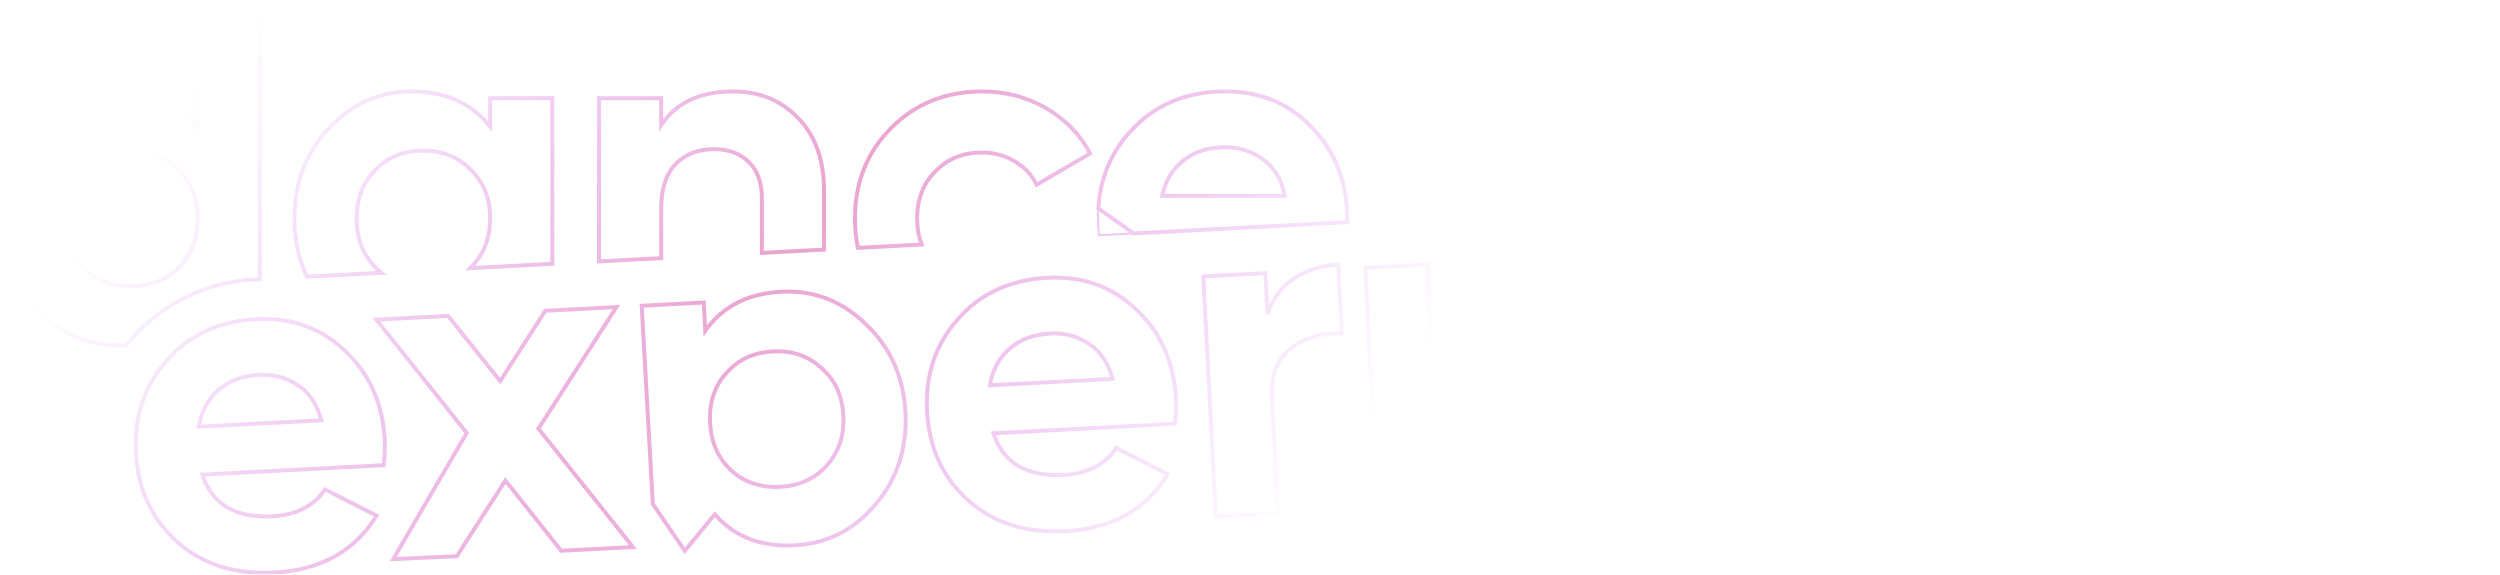 <svg width="1257" height="289" viewBox="0 0 1257 289" fill="none" xmlns="http://www.w3.org/2000/svg">
<g opacity="0.5">
<mask id="path-1-outside-1" maskUnits="userSpaceOnUse" x="0" y="0" width="1257" height="289" fill="black">
<rect fill="white" width="1257" height="289"/>
<path fill-rule="evenodd" clip-rule="evenodd" d="M99.368 1H130.622V140.352L127.958 140.491C101.67 141.866 78.665 154.557 63.431 173.586C62.343 173.638 61.239 173.663 60.117 173.663C43.804 173.663 29.832 167.537 18.202 155.285C6.734 142.871 1 127.716 1 109.821C1 91.926 6.734 76.853 18.202 64.6C29.832 52.186 43.804 45.98 60.117 45.98C77.077 45.98 90.161 51.864 99.368 63.633V1ZM41.704 134.488C48.165 140.775 56.241 143.919 65.932 143.919C75.624 143.919 83.619 140.775 89.918 134.488C96.218 128.039 99.368 119.817 99.368 109.821C99.368 99.826 96.218 91.684 89.918 85.397C83.619 78.948 75.624 75.724 65.932 75.724C56.241 75.724 48.165 78.948 41.704 85.397C35.404 91.684 32.255 99.826 32.255 109.821C32.255 119.817 35.404 128.039 41.704 134.488Z"/>
<path d="M414.326 125.512V96.037C414.326 80.399 409.965 68.147 401.242 59.28C392.682 50.413 381.779 45.98 368.534 45.98C352.059 45.98 340.025 51.622 332.434 62.907V49.365H301.179V131.43L332.434 129.795V104.985C332.434 94.99 334.857 87.493 339.702 82.495C344.548 77.497 351.009 74.999 359.085 74.999C366.353 74.999 372.168 77.175 376.529 81.528C380.891 85.719 383.071 91.846 383.071 99.907V127.146L414.326 125.512Z"/>
<path d="M277.683 132.659V49.365H246.428V63.633C237.06 51.864 223.896 45.98 206.936 45.98C190.784 45.98 176.893 52.186 165.263 64.6C153.795 76.853 148.061 91.926 148.061 109.821C148.061 120.576 150.132 130.34 154.273 139.114L191.775 137.153C190.732 136.338 189.729 135.45 188.765 134.488C182.465 128.039 179.316 119.817 179.316 109.821C179.316 99.826 182.465 91.684 188.765 85.397C195.064 78.948 203.059 75.724 212.751 75.724C222.442 75.724 230.438 78.948 236.737 85.397C243.198 91.684 246.428 99.826 246.428 109.821C246.428 119.817 243.198 128.039 236.737 134.488C236.626 134.599 236.513 134.709 236.401 134.819L277.683 132.659Z"/>
<path fill-rule="evenodd" clip-rule="evenodd" d="M677.341 109.821C677.341 110.46 677.33 111.105 677.31 111.755L570.009 117.368L552.237 104.783C553.252 88.792 559.175 75.317 570.009 64.358C581.961 52.106 597.306 45.98 616.043 45.98C633.81 45.98 648.428 52.106 659.896 64.358C671.526 76.611 677.341 91.765 677.341 109.821ZM584.303 98.456H646.086C644.309 90.234 640.594 84.107 634.941 80.077C629.449 76.046 623.15 74.031 616.043 74.031C607.644 74.031 600.698 76.208 595.206 80.561C589.714 84.752 586.08 90.717 584.303 98.456Z"/>
<path d="M101.678 238.673C106.666 253.587 118.435 260.559 136.985 259.588C148.921 258.964 157.743 254.467 163.45 246.096L189.374 259.27C178.342 277.121 161.212 286.654 137.985 287.869C117.983 288.915 101.617 283.717 88.885 272.275C76.154 260.833 69.306 245.935 68.342 227.582C67.387 209.389 72.561 193.944 83.863 181.245C95.157 168.384 110.159 161.465 128.87 160.486C146.613 159.558 161.532 164.912 173.627 176.549C185.883 188.177 192.485 203.007 193.432 221.039C193.643 225.064 193.464 229.351 192.894 233.901L101.678 238.673ZM99.926 214.548L161.624 211.321C159.418 203.203 155.387 197.279 149.53 193.55C143.835 189.812 137.438 188.128 130.341 188.5C121.953 188.938 115.131 191.475 109.875 196.108C104.611 200.581 101.294 206.728 99.926 214.548Z"/>
<path d="M318.239 275.049L282.188 276.935L254.13 241.595L229.685 279.682L197.723 281.114L234.678 217.67L189.229 160.719L225.28 158.833L251.505 191.606L274.155 156.277L309.964 154.404L270.716 215.543L318.239 275.049Z"/>
<path d="M392.87 146.677C409.162 145.825 423.359 151.297 435.463 163.095C447.719 174.723 454.316 189.473 455.254 207.343C456.193 225.214 451.18 240.651 440.218 253.655C429.408 266.49 415.857 273.333 399.565 274.186C382.629 275.072 369.255 269.879 359.444 258.607L344.301 276.935L328.232 253.378L322.64 153.741L353.852 152.108L354.6 166.356C363.177 154.123 375.934 147.563 392.87 146.677ZM367.751 236.62C374.372 242.57 382.521 245.292 392.199 244.786C401.877 244.279 409.697 240.722 415.658 234.114C421.772 227.337 424.567 218.958 424.042 208.976C423.518 198.994 419.865 191.032 413.084 185.091C406.455 178.98 398.301 176.178 388.623 176.684C378.945 177.191 371.13 180.828 365.177 187.597C359.216 194.205 356.498 202.5 357.022 212.482C357.546 222.463 361.122 230.51 367.751 236.62Z"/>
<path d="M499.472 217.865C504.461 232.779 516.23 239.751 534.779 238.78C546.716 238.156 555.537 233.659 561.244 225.288L587.168 238.462C576.136 256.313 559.006 265.846 535.779 267.061C515.778 268.107 499.411 262.909 486.679 251.467C473.948 240.025 467.1 225.127 466.136 206.774C465.181 188.581 470.355 173.136 481.657 160.437C492.951 147.576 507.953 140.657 526.664 139.678C544.407 138.75 559.326 144.104 571.421 155.741C583.678 167.369 590.279 182.199 591.226 200.231C591.437 204.256 591.258 208.543 590.688 213.093L499.472 217.865ZM497.72 193.74L559.418 190.513C557.213 182.395 553.181 176.471 547.324 172.742C541.629 169.004 535.232 167.32 528.135 167.692C519.748 168.13 512.926 170.667 507.67 175.3C502.405 179.773 499.089 185.92 497.72 193.74Z"/>
<path d="M637.308 158.106C639.806 150.227 644.26 144.182 650.67 139.972C657.242 135.754 664.641 133.43 672.867 132.999L674.693 167.774C665.117 167.145 656.67 169.524 649.351 174.912C642.193 180.291 638.918 188.776 639.527 200.368L642.558 258.085L611.346 259.718L605.006 138.971L636.218 137.338L637.308 158.106Z"/>
<path d="M692.749 255.459L686.409 134.712L717.621 133.08L723.961 253.827L692.749 255.459Z"/>
<path d="M771.564 203.632C776.553 218.546 788.322 225.518 806.872 224.548C818.808 223.923 827.629 219.426 833.336 211.055L859.26 224.229C848.228 242.08 831.099 251.613 807.871 252.828C787.87 253.874 771.503 248.676 758.772 237.234C746.04 225.792 739.193 210.895 738.229 192.541C737.274 174.349 742.447 158.903 753.749 146.204C765.043 133.344 780.046 126.424 798.757 125.446C816.5 124.517 831.419 129.872 843.514 141.508C855.77 153.137 862.371 167.966 863.318 185.998C863.53 190.023 863.35 194.31 862.78 198.86L771.564 203.632ZM769.813 179.508L831.51 176.28C829.305 168.162 825.274 162.239 819.417 158.509C813.721 154.771 807.325 153.088 800.228 153.459C791.84 153.898 785.018 156.434 779.762 161.068C774.498 165.54 771.181 171.687 769.813 179.508Z"/>
<path d="M944.183 117.839C957.41 117.147 968.53 121.005 977.544 129.412C986.72 137.811 991.717 149.819 992.537 165.436L996.43 239.574L965.218 241.207L961.528 170.932C961.105 162.882 958.607 156.879 954.032 152.92C949.448 148.801 943.527 146.932 936.269 147.311C928.204 147.733 921.883 150.566 917.306 155.81C912.729 161.054 910.702 168.667 911.226 178.649L914.65 243.852L883.438 245.485L877.098 124.738L908.31 123.105L909.02 136.629C916.009 124.963 927.731 118.699 944.183 117.839Z"/>
<path d="M1076 238.802C1057.78 239.756 1042.21 234.435 1029.31 222.841C1016.57 211.238 1009.73 196.421 1008.78 178.389C1007.83 160.357 1013.09 144.907 1024.54 132.039C1036.16 119.162 1051.08 112.247 1069.31 111.293C1081.08 110.677 1091.96 112.934 1101.93 118.062C1111.91 123.191 1119.64 130.374 1125.14 139.611L1099.11 156.713C1096.43 151.849 1092.51 148.098 1087.36 145.462C1082.37 142.817 1076.81 141.655 1070.68 141.976C1061.32 142.465 1053.74 146.01 1047.94 152.609C1042.14 159.047 1039.49 167.097 1039.99 176.756C1040.49 186.255 1043.97 193.984 1050.43 199.942C1056.88 205.739 1064.78 208.393 1074.14 207.904C1080.43 207.575 1085.92 205.915 1090.62 202.925C1095.47 199.765 1098.97 195.627 1101.13 190.51L1129.04 204.548C1124.21 214.325 1117.11 222.365 1107.74 228.667C1098.36 234.808 1087.78 238.186 1076 238.802Z"/>
<path d="M1164.16 183.096C1169.15 198.01 1180.92 204.982 1199.47 204.012C1211.4 203.387 1220.23 198.89 1225.93 190.519L1251.86 203.693C1240.82 221.544 1223.69 231.077 1200.47 232.292C1180.47 233.338 1164.1 228.14 1151.37 216.698C1138.64 205.256 1131.79 190.359 1130.82 172.005C1129.87 153.813 1135.04 138.367 1146.35 125.668C1157.64 112.808 1172.64 105.888 1191.35 104.909C1209.1 103.981 1224.01 109.336 1236.11 120.972C1248.37 132.6 1254.97 147.43 1255.91 165.462C1256.13 169.487 1255.95 173.774 1255.38 178.324L1164.16 183.096ZM1162.41 158.972L1224.11 155.744C1221.9 147.626 1217.87 141.702 1212.01 137.973C1206.32 134.235 1199.92 132.551 1192.82 132.923C1184.44 133.361 1177.61 135.898 1172.36 140.532C1167.09 145.004 1163.78 151.151 1162.41 158.972Z"/>
<path d="M463.449 122.942C461.898 118.976 461.123 114.602 461.123 109.821C461.123 100.148 464.192 92.249 470.329 86.123C476.467 79.835 484.22 76.691 493.589 76.691C499.727 76.691 505.218 78.142 510.064 81.044C515.071 83.946 518.786 87.896 521.209 92.894L548.103 77.175C543.096 67.663 535.746 60.086 526.055 54.443C516.364 48.801 505.622 45.98 493.831 45.98C475.579 45.98 460.315 52.106 448.039 64.358C435.925 76.611 429.868 91.765 429.868 109.821C429.868 114.992 430.365 119.926 431.358 124.621L447.403 123.781L463.449 122.942Z"/>
</mask>
<path d="M552.532 118.282L552.035 118.337L552.086 118.806L552.558 118.782L552.532 118.282ZM553.029 118.228C552.729 115.505 552.58 112.703 552.58 109.821H551.58C551.58 112.737 551.731 115.576 552.035 118.337L553.029 118.228ZM552.58 109.821C552.58 108.125 552.632 106.457 552.736 104.815L551.738 104.752C551.632 106.415 551.58 108.105 551.58 109.821H552.58ZM552.558 118.782L570.035 117.867L569.983 116.869L552.505 117.783L552.558 118.782ZM130.622 1H131.622V0H130.622V1ZM99.368 1V0H98.368V1H99.368ZM130.622 140.352L130.674 141.35L131.622 141.301V140.352H130.622ZM127.958 140.491L127.906 139.492L127.906 139.492L127.958 140.491ZM63.431 173.586L63.478 174.585L63.929 174.564L64.211 174.211L63.431 173.586ZM18.202 155.285L17.468 155.963L17.477 155.973L18.202 155.285ZM18.202 64.6L17.472 63.916L17.472 63.917L18.202 64.6ZM99.368 63.633L98.58 64.249L100.367 66.534V63.633H99.368ZM677.31 111.755L677.362 112.754L678.281 112.706L678.31 111.786L677.31 111.755ZM659.896 64.358L659.166 65.042L659.171 65.047L659.896 64.358ZM570.009 64.358L570.72 65.061L570.724 65.056L570.009 64.358ZM463.449 122.942L463.501 123.941L464.884 123.868L464.38 122.578L463.449 122.942ZM470.329 86.123L471.036 86.83L471.045 86.821L470.329 86.123ZM510.064 81.044L509.55 81.902L509.556 81.906L509.563 81.909L510.064 81.044ZM521.209 92.894L520.309 93.33L520.781 94.302L521.714 93.757L521.209 92.894ZM548.103 77.175L548.607 78.038L549.433 77.556L548.988 76.709L548.103 77.175ZM526.055 54.443L526.558 53.579L526.558 53.579L526.055 54.443ZM448.039 64.358L447.333 63.651L447.328 63.655L448.039 64.358ZM431.358 124.621L430.38 124.828L430.557 125.664L431.411 125.619L431.358 124.621ZM414.326 125.512L414.378 126.51L415.326 126.461V125.512H414.326ZM401.242 59.28L400.523 59.974L400.53 59.981L401.242 59.28ZM332.434 62.907H331.434V66.185L333.263 63.465L332.434 62.907ZM332.434 49.365H333.434V48.365H332.434V49.365ZM301.179 49.365V48.365H300.179V49.365H301.179ZM301.179 131.43H300.179V132.484L301.231 132.429L301.179 131.43ZM332.434 129.795L332.486 130.794L333.434 130.744V129.795H332.434ZM376.529 81.528L375.823 82.236L375.83 82.242L375.836 82.249L376.529 81.528ZM383.071 127.146H382.071V128.2L383.123 128.145L383.071 127.146ZM277.683 132.659L277.735 133.658L278.683 133.608V132.659H277.683ZM277.683 49.365H278.683V48.365H277.683V49.365ZM246.428 49.365V48.365H245.428V49.365H246.428ZM246.428 63.633L245.646 64.256L247.428 66.495V63.633H246.428ZM165.263 64.6L164.533 63.916L164.533 63.917L165.263 64.6ZM154.273 139.114L153.369 139.541L153.656 140.148L154.326 140.113L154.273 139.114ZM191.775 137.153L191.828 138.151L194.5 138.012L192.391 136.365L191.775 137.153ZM188.765 134.488L188.049 135.186L188.058 135.195L188.765 134.488ZM188.765 85.397L189.471 86.105L189.48 86.096L188.765 85.397ZM236.737 85.397L236.022 86.096L236.031 86.105L236.04 86.114L236.737 85.397ZM236.737 134.488L237.443 135.195L237.443 135.195L236.737 134.488ZM236.401 134.819L235.704 134.101L233.794 135.956L236.453 135.817L236.401 134.819ZM41.704 134.488L40.988 135.186L40.997 135.195L41.006 135.204L41.704 134.488ZM89.918 134.488L90.625 135.195L90.634 135.186L89.918 134.488ZM89.918 85.397L89.203 86.096L89.212 86.105L89.918 85.397ZM41.704 85.397L40.997 84.689L40.997 84.689L41.704 85.397ZM584.303 98.456L583.329 98.232L583.048 99.456H584.303V98.456ZM646.086 98.456V99.456H647.325L647.063 98.244L646.086 98.456ZM595.206 80.561L595.813 81.356L595.82 81.35L595.827 81.344L595.206 80.561ZM634.941 80.077L634.349 80.883L634.36 80.891L634.941 80.077ZM552.237 104.783L551.239 104.72L551.204 105.277L551.659 105.599L552.237 104.783ZM570.009 117.368L569.431 118.184L569.714 118.385L570.061 118.367L570.009 117.368ZM101.678 238.673L101.626 237.674L100.312 237.743L100.729 238.99L101.678 238.673ZM136.985 259.588L136.933 258.59L136.985 259.588ZM163.45 246.096L163.903 245.205L163.119 244.806L162.623 245.533L163.45 246.096ZM189.374 259.27L190.224 259.795L190.796 258.871L189.827 258.378L189.374 259.27ZM137.985 287.869L138.037 288.867L137.985 287.869ZM88.885 272.275L88.217 273.019L88.217 273.019L88.885 272.275ZM68.342 227.582L69.341 227.529L68.342 227.582ZM83.863 181.245L84.61 181.909L84.614 181.904L83.863 181.245ZM128.87 160.486L128.818 159.488L128.87 160.486ZM173.627 176.549L172.934 177.27L172.939 177.275L173.627 176.549ZM193.432 221.039L194.43 220.986L193.432 221.039ZM192.894 233.901L192.946 234.9L193.782 234.856L193.886 234.025L192.894 233.901ZM99.926 214.548L98.941 214.376L98.725 215.613L99.978 215.547L99.926 214.548ZM161.624 211.321L161.676 212.32L162.914 212.255L162.589 211.059L161.624 211.321ZM149.53 193.55L148.982 194.386L148.993 194.393L149.53 193.55ZM130.341 188.5L130.289 187.501L130.341 188.5ZM109.875 196.108L110.523 196.87L110.53 196.865L110.537 196.858L109.875 196.108ZM318.239 275.049L318.292 276.048L320.235 275.946L319.021 274.425L318.239 275.049ZM282.188 276.935L281.405 277.557L281.726 277.961L282.241 277.934L282.188 276.935ZM254.13 241.595L254.913 240.973L254.044 239.878L253.289 241.055L254.13 241.595ZM229.685 279.682L229.73 280.681L230.247 280.657L230.526 280.222L229.685 279.682ZM197.723 281.114L196.859 280.611L195.936 282.195L197.768 282.113L197.723 281.114ZM234.678 217.67L235.542 218.174L235.887 217.582L235.459 217.047L234.678 217.67ZM189.229 160.719L189.177 159.721L187.234 159.822L188.448 161.343L189.229 160.719ZM225.28 158.833L226.061 158.209L225.741 157.808L225.228 157.835L225.28 158.833ZM251.505 191.606L250.725 192.231L251.595 193.319L252.347 192.146L251.505 191.606ZM274.155 156.277L274.103 155.278L273.59 155.305L273.313 155.737L274.155 156.277ZM309.964 154.404L310.805 154.944L311.858 153.303L309.911 153.405L309.964 154.404ZM270.716 215.543L269.874 215.003L269.487 215.607L269.935 216.167L270.716 215.543ZM392.87 146.677L392.923 147.675L392.87 146.677ZM435.463 163.095L434.764 163.811L434.774 163.82L435.463 163.095ZM455.254 207.343L454.256 207.396L455.254 207.343ZM440.218 253.655L439.453 253.011L439.453 253.011L440.218 253.655ZM399.565 274.186L399.618 275.184L399.565 274.186ZM359.444 258.607L360.198 257.95L359.424 257.061L358.673 257.97L359.444 258.607ZM344.301 276.935L343.475 277.499L344.224 278.598L345.072 277.572L344.301 276.935ZM328.232 253.378L327.233 253.434L327.249 253.711L327.406 253.941L328.232 253.378ZM322.64 153.741L322.587 152.742L321.585 152.795L321.641 153.797L322.64 153.741ZM353.852 152.108L354.85 152.056L354.798 151.057L353.799 151.109L353.852 152.108ZM354.6 166.356L353.601 166.409L353.753 169.306L355.419 166.93L354.6 166.356ZM367.751 236.62L367.073 237.356L367.083 237.364L367.751 236.62ZM415.658 234.114L414.915 233.445L414.915 233.445L415.658 234.114ZM424.042 208.976L425.041 208.923L424.042 208.976ZM413.084 185.091L412.406 185.826L412.415 185.835L412.425 185.843L413.084 185.091ZM365.177 187.597L365.92 188.267L365.928 188.257L365.177 187.597ZM357.022 212.482L358.02 212.429L357.022 212.482ZM499.472 217.865L499.42 216.866L498.107 216.935L498.524 218.182L499.472 217.865ZM534.779 238.78L534.727 237.782L534.779 238.78ZM561.244 225.288L561.697 224.397L560.913 223.998L560.418 224.725L561.244 225.288ZM587.168 238.462L588.018 238.987L588.59 238.063L587.621 237.57L587.168 238.462ZM535.779 267.061L535.831 268.059L535.779 267.061ZM486.679 251.467L486.011 252.211L486.011 252.211L486.679 251.467ZM466.136 206.774L467.135 206.721L466.136 206.774ZM481.657 160.437L482.404 161.101L482.408 161.096L481.657 160.437ZM526.664 139.678L526.612 138.68L526.664 139.678ZM571.421 155.741L570.728 156.462L570.733 156.467L571.421 155.741ZM591.226 200.231L592.224 200.178L591.226 200.231ZM590.688 213.093L590.74 214.092L591.576 214.048L591.68 213.217L590.688 213.093ZM497.72 193.74L496.735 193.568L496.519 194.805L497.772 194.739L497.72 193.74ZM559.418 190.513L559.47 191.512L560.708 191.447L560.383 190.251L559.418 190.513ZM547.324 172.742L546.776 173.578L546.787 173.585L547.324 172.742ZM528.135 167.692L528.083 166.693L528.135 167.692ZM507.67 175.3L508.317 176.062L508.324 176.057L508.331 176.05L507.67 175.3ZM637.308 158.106L636.309 158.159L638.261 158.409L637.308 158.106ZM650.67 139.972L650.13 139.131L650.121 139.136L650.67 139.972ZM672.867 132.999L673.866 132.947L673.814 131.948L672.815 132.001L672.867 132.999ZM674.693 167.774L674.628 168.772L675.751 168.846L675.692 167.722L674.693 167.774ZM649.351 174.912L648.758 174.106L648.75 174.112L649.351 174.912ZM639.527 200.368L638.528 200.42L638.528 200.42L639.527 200.368ZM642.558 258.085L642.61 259.084L643.609 259.031L643.556 258.032L642.558 258.085ZM611.346 259.718L610.347 259.77L610.4 260.768L611.398 260.716L611.346 259.718ZM605.006 138.971L604.953 137.972L603.955 138.024L604.007 139.023L605.006 138.971ZM636.218 137.338L637.216 137.286L637.164 136.287L636.165 136.339L636.218 137.338ZM692.749 255.459L691.751 255.512L691.803 256.51L692.802 256.458L692.749 255.459ZM686.409 134.712L686.357 133.714L685.358 133.766L685.411 134.765L686.409 134.712ZM717.621 133.08L718.62 133.027L718.567 132.029L717.569 132.081L717.621 133.08ZM723.961 253.827L724.014 254.825L725.012 254.773L724.96 253.774L723.961 253.827ZM771.564 203.632L771.512 202.633L770.199 202.702L770.616 203.949L771.564 203.632ZM806.872 224.548L806.819 223.549L806.872 224.548ZM833.336 211.055L833.789 210.164L833.005 209.766L832.51 210.492L833.336 211.055ZM859.26 224.229L860.111 224.755L860.682 223.83L859.713 223.337L859.26 224.229ZM807.871 252.828L807.924 253.826L807.871 252.828ZM758.772 237.234L758.103 237.978L758.103 237.978L758.772 237.234ZM738.229 192.541L739.227 192.489L738.229 192.541ZM753.749 146.204L754.496 146.869L754.501 146.864L753.749 146.204ZM798.757 125.446L798.704 124.447L798.757 125.446ZM843.514 141.508L842.82 142.229L842.825 142.234L843.514 141.508ZM863.318 185.998L864.317 185.946L863.318 185.998ZM862.78 198.86L862.833 199.859L863.669 199.815L863.773 198.985L862.78 198.86ZM769.813 179.508L768.828 179.335L768.611 180.572L769.865 180.506L769.813 179.508ZM831.51 176.28L831.563 177.279L832.8 177.214L832.475 176.018L831.51 176.28ZM819.417 158.509L818.868 159.345L818.88 159.353L819.417 158.509ZM800.228 153.459L800.175 152.46L800.228 153.459ZM779.762 161.068L780.409 161.83L780.416 161.824L780.423 161.818L779.762 161.068ZM944.183 117.839L944.131 116.84L944.183 117.839ZM977.544 129.412L976.862 130.143L976.869 130.15L977.544 129.412ZM992.537 165.436L993.536 165.383L993.536 165.383L992.537 165.436ZM996.43 239.574L996.482 240.573L997.481 240.521L997.428 239.522L996.43 239.574ZM965.218 241.207L964.219 241.259L964.272 242.258L965.27 242.206L965.218 241.207ZM961.528 170.932L960.53 170.985L960.53 170.985L961.528 170.932ZM954.032 152.92L953.363 153.664L953.37 153.671L953.377 153.677L954.032 152.92ZM936.269 147.311L936.217 146.313L936.269 147.311ZM917.306 155.81L918.059 156.468L918.059 156.468L917.306 155.81ZM911.226 178.649L910.228 178.701L910.228 178.701L911.226 178.649ZM914.65 243.852L914.702 244.851L915.701 244.799L915.649 243.8L914.65 243.852ZM883.438 245.485L882.44 245.537L882.492 246.536L883.49 246.483L883.438 245.485ZM877.098 124.738L877.046 123.739L876.047 123.791L876.099 124.79L877.098 124.738ZM908.31 123.105L909.309 123.053L909.256 122.054L908.258 122.107L908.31 123.105ZM909.02 136.629L908.021 136.681L908.193 139.955L909.878 137.143L909.02 136.629ZM1076 238.802L1076.06 239.801L1076 238.802ZM1029.31 222.841L1028.64 223.58L1028.64 223.584L1029.31 222.841ZM1008.78 178.389L1007.78 178.441L1008.78 178.389ZM1024.54 132.039L1023.8 131.369L1023.8 131.374L1024.54 132.039ZM1069.31 111.293L1069.36 112.292L1069.31 111.293ZM1101.93 118.062L1102.39 117.173L1102.39 117.173L1101.93 118.062ZM1125.14 139.611L1125.69 140.447L1126.49 139.922L1126 139.1L1125.14 139.611ZM1099.11 156.713L1098.23 157.196L1098.76 158.142L1099.66 157.549L1099.11 156.713ZM1087.36 145.462L1086.89 146.346L1086.9 146.349L1086.9 146.352L1087.36 145.462ZM1070.68 141.976L1070.62 140.977L1070.68 141.976ZM1047.94 152.609L1048.69 153.279L1048.7 153.269L1047.94 152.609ZM1039.99 176.756L1040.99 176.704L1039.99 176.756ZM1050.43 199.942L1049.75 200.677L1049.76 200.686L1050.43 199.942ZM1074.14 207.904L1074.09 206.905L1074.14 207.904ZM1090.62 202.925L1091.16 203.768L1091.16 203.763L1090.62 202.925ZM1101.13 190.51L1101.58 189.616L1100.62 189.136L1100.2 190.121L1101.13 190.51ZM1129.04 204.548L1129.93 204.99L1130.37 204.1L1129.49 203.654L1129.04 204.548ZM1107.74 228.667L1108.29 229.503L1108.3 229.497L1107.74 228.667ZM1164.16 183.096L1164.11 182.097L1162.79 182.166L1163.21 183.413L1164.16 183.096ZM1199.47 204.012L1199.42 203.013L1199.47 204.012ZM1225.93 190.519L1226.39 189.628L1225.6 189.23L1225.11 189.956L1225.93 190.519ZM1251.86 203.693L1252.71 204.218L1253.28 203.294L1252.31 202.801L1251.86 203.693ZM1200.47 232.292L1200.52 233.29L1200.47 232.292ZM1151.37 216.698L1150.7 217.442L1150.7 217.442L1151.37 216.698ZM1130.82 172.005L1131.82 171.953L1130.82 172.005ZM1146.35 125.668L1147.09 126.333L1147.1 126.328L1146.35 125.668ZM1191.35 104.909L1191.3 103.911L1191.35 104.909ZM1236.11 120.972L1235.42 121.693L1235.42 121.698L1236.11 120.972ZM1255.91 165.462L1256.91 165.409L1255.91 165.462ZM1255.38 178.324L1255.43 179.323L1256.26 179.279L1256.37 178.449L1255.38 178.324ZM1162.41 158.972L1161.42 158.799L1161.21 160.036L1162.46 159.97L1162.41 158.972ZM1224.11 155.744L1224.16 156.743L1225.4 156.678L1225.07 155.482L1224.11 155.744ZM1212.01 137.973L1211.46 138.809L1211.48 138.816L1212.01 137.973ZM1192.82 132.923L1192.77 131.924L1192.82 132.923ZM1172.36 140.532L1173.01 141.294L1173.01 141.288L1173.02 141.282L1172.36 140.532ZM130.622 0H99.368V2H130.622V0ZM131.622 140.352V1H129.622V140.352H131.622ZM128.011 141.49L130.674 141.35L130.57 139.353L127.906 139.492L128.011 141.49ZM64.211 174.211C79.274 155.395 102.019 142.849 128.011 141.49L127.906 139.492C101.322 140.883 78.055 153.718 62.65 172.961L64.211 174.211ZM60.117 174.663C61.254 174.663 62.374 174.637 63.478 174.585L63.383 172.587C62.312 172.638 61.223 172.663 60.117 172.663V174.663ZM17.477 155.973C29.288 168.416 43.519 174.663 60.117 174.663V172.663C44.089 172.663 30.376 166.658 18.927 154.596L17.477 155.973ZM0 109.821C0 127.952 5.818 143.353 17.468 155.963L18.937 154.606C7.65 142.389 2 127.481 2 109.821H0ZM17.472 63.917C5.818 76.368 0 91.691 0 109.821H2C2 92.162 7.65 77.338 18.932 65.283L17.472 63.917ZM60.117 44.98C43.514 44.98 29.282 51.311 17.472 63.916L18.932 65.284C30.382 53.062 44.093 46.98 60.117 46.98V44.98ZM100.155 63.017C90.731 50.971 77.338 44.98 60.117 44.98V46.98C76.817 46.98 89.59 52.757 98.58 64.249L100.155 63.017ZM98.368 1V63.633H100.367V1H98.368ZM676.341 109.821C676.341 110.449 676.331 111.084 676.311 111.724L678.31 111.786C678.33 111.126 678.341 110.471 678.341 109.821H676.341ZM659.171 65.047C670.611 77.1 676.341 92.002 676.341 109.821H678.341C678.341 91.528 672.44 76.122 660.621 63.67L659.171 65.047ZM616.043 46.98C633.552 46.98 647.899 53.004 659.166 65.042L660.626 63.675C648.957 51.208 634.069 44.98 616.043 44.98V46.98ZM570.724 65.056C582.47 53.016 597.547 46.98 616.043 46.98V44.98C597.065 44.98 581.453 51.195 569.293 63.66L570.724 65.056ZM464.38 122.578C462.88 118.741 462.123 114.493 462.123 109.821H460.123C460.123 114.712 460.916 119.21 462.517 123.306L464.38 122.578ZM462.123 109.821C462.123 100.38 465.108 92.746 471.036 86.83L469.623 85.415C463.275 91.751 460.123 99.916 460.123 109.821H462.123ZM471.045 86.821C476.981 80.74 484.47 77.691 493.589 77.691V75.691C483.971 75.691 475.953 78.93 469.614 85.424L471.045 86.821ZM493.589 77.691C499.562 77.691 504.873 79.101 509.55 81.902L510.578 80.186C505.564 77.183 499.891 75.691 493.589 75.691V77.691ZM509.563 81.909C514.405 84.716 517.977 88.519 520.309 93.33L522.109 92.457C519.595 87.272 515.738 83.177 510.566 80.179L509.563 81.909ZM521.714 93.757L548.607 78.038L547.598 76.312L520.705 92.03L521.714 93.757ZM548.988 76.709C543.889 67.024 536.404 59.312 526.558 53.579L525.552 55.308C535.088 60.86 542.302 68.302 547.218 77.641L548.988 76.709ZM526.558 53.579C516.706 47.843 505.79 44.98 493.831 44.98V46.98C505.455 46.98 516.021 49.759 525.552 55.308L526.558 53.579ZM493.831 44.98C475.33 44.98 459.807 51.2 447.333 63.651L448.746 65.066C460.823 53.011 475.828 46.98 493.831 46.98V44.98ZM447.328 63.655C435.019 76.105 428.868 91.516 428.868 109.821H430.868C430.868 92.014 436.831 77.117 448.75 65.061L447.328 63.655ZM428.868 109.821C428.868 115.057 429.371 120.059 430.38 124.828L432.337 124.414C431.359 119.792 430.868 114.928 430.868 109.821H428.868ZM413.326 96.037V125.512H415.326V96.037H413.326ZM400.53 59.981C409.023 68.616 413.326 80.591 413.326 96.037H415.326C415.326 80.208 410.906 67.678 401.955 58.579L400.53 59.981ZM368.534 46.98C381.53 46.98 392.166 51.318 400.523 59.974L401.962 58.585C393.198 49.508 382.028 44.98 368.534 44.98V46.98ZM333.263 63.465C340.628 52.517 352.311 46.98 368.534 46.98V44.98C351.806 44.98 339.422 50.727 331.604 62.349L333.263 63.465ZM331.434 49.365V62.907H333.434V49.365H331.434ZM301.179 50.365H332.434V48.365H301.179V50.365ZM302.179 131.43V49.365H300.179V131.43H302.179ZM301.231 132.429L332.486 130.794L332.381 128.797L301.127 130.431L301.231 132.429ZM331.434 104.985V129.795H333.434V104.985H331.434ZM338.984 81.799C333.892 87.051 331.434 94.843 331.434 104.985H333.434C333.434 95.136 335.821 87.934 340.42 83.191L338.984 81.799ZM359.085 73.999C350.785 73.999 344.049 76.576 338.984 81.799L340.42 83.191C345.047 78.419 351.232 75.999 359.085 75.999V73.999ZM377.236 80.82C372.654 76.247 366.567 73.999 359.085 73.999V75.999C366.14 75.999 371.683 78.103 375.823 82.236L377.236 80.82ZM384.071 99.907C384.071 91.668 381.838 85.244 377.222 80.807L375.836 82.249C379.943 86.195 382.071 92.024 382.071 99.907H384.071ZM384.071 127.146V99.907H382.071V127.146H384.071ZM383.123 128.145L414.378 126.51L414.274 124.513L383.019 126.148L383.123 128.145ZM278.683 132.659V49.365H276.683V132.659H278.683ZM277.683 48.365H246.428V50.365H277.683V48.365ZM245.428 49.365V63.633H247.428V49.365H245.428ZM247.211 63.01C237.627 50.97 224.157 44.98 206.936 44.98V46.98C223.635 46.98 236.493 52.758 245.646 64.256L247.211 63.01ZM206.936 44.98C190.491 44.98 176.341 51.313 164.533 63.916L165.993 65.284C177.445 53.06 191.076 46.98 206.936 46.98V44.98ZM164.533 63.917C152.879 76.368 147.061 91.691 147.061 109.821H149.061C149.061 92.162 154.711 77.338 165.993 65.283L164.533 63.917ZM147.061 109.821C147.061 120.707 149.158 130.619 153.369 139.541L155.178 138.688C151.106 130.06 149.061 120.444 149.061 109.821H147.061ZM154.326 140.113L191.828 138.151L191.723 136.154L154.221 138.116L154.326 140.113ZM192.391 136.365C191.38 135.576 190.407 134.714 189.471 133.78L188.058 135.195C189.05 136.185 190.084 137.1 191.16 137.941L192.391 136.365ZM189.48 133.789C183.384 127.548 180.316 119.587 180.316 109.821H178.316C178.316 120.047 181.547 128.53 188.049 135.186L189.48 133.789ZM180.316 109.821C180.316 100.056 183.384 92.181 189.471 86.105L188.058 84.689C181.547 91.188 178.316 99.596 178.316 109.821H180.316ZM189.48 86.096C195.576 79.855 203.306 76.724 212.751 76.724V74.724C202.813 74.724 194.552 78.041 188.049 84.698L189.48 86.096ZM212.751 76.724C222.195 76.724 229.926 79.855 236.022 86.096L237.452 84.698C230.95 78.041 222.689 74.724 212.751 74.724V76.724ZM236.04 86.114C242.285 92.192 245.428 100.064 245.428 109.821H247.428C247.428 99.588 244.111 91.177 237.434 84.68L236.04 86.114ZM245.428 109.821C245.428 119.579 242.285 127.537 236.031 133.78L237.443 135.195C244.111 128.54 247.428 120.055 247.428 109.821H245.428ZM236.031 133.78C235.922 133.888 235.814 133.995 235.704 134.101L237.098 135.536C237.213 135.423 237.329 135.31 237.443 135.195L236.031 133.78ZM236.453 135.817L277.735 133.658L277.631 131.66L236.349 133.82L236.453 135.817ZM65.932 142.919C56.48 142.919 48.661 139.862 42.401 133.771L41.006 135.204C47.669 141.688 56.002 144.919 65.932 144.919V142.919ZM89.212 133.78C83.118 139.863 75.385 142.919 65.932 142.919V144.919C75.862 144.919 84.12 141.688 90.625 135.195L89.212 133.78ZM98.368 109.821C98.368 119.587 95.299 127.548 89.203 133.789L90.634 135.186C97.136 128.53 100.367 120.047 100.367 109.821H98.368ZM89.212 86.105C95.299 92.181 98.368 100.056 98.368 109.821H100.367C100.367 99.596 97.136 91.188 90.625 84.689L89.212 86.105ZM65.932 76.724C75.377 76.724 83.107 79.855 89.203 86.096L90.634 84.698C84.131 78.041 75.87 74.724 65.932 74.724V76.724ZM42.41 86.105C48.671 79.856 56.488 76.724 65.932 76.724V74.724C55.994 74.724 47.658 78.041 40.997 84.689L42.41 86.105ZM33.255 109.821C33.255 100.056 36.323 92.181 42.41 86.105L40.997 84.689C34.486 91.188 31.255 99.596 31.255 109.821H33.255ZM42.419 133.789C36.323 127.548 33.255 119.587 33.255 109.821H31.255C31.255 120.047 34.486 128.53 40.988 135.186L42.419 133.789ZM584.303 99.456H646.086V97.456H584.303V99.456ZM594.6 79.766C588.895 84.12 585.15 90.302 583.329 98.232L585.278 98.679C587.011 91.133 590.534 85.385 595.813 81.356L594.6 79.766ZM616.043 73.031C607.464 73.031 600.287 75.258 594.585 79.777L595.827 81.344C601.109 77.158 607.823 75.031 616.043 75.031V73.031ZM635.533 79.271C629.861 75.109 623.353 73.031 616.043 73.031V75.031C622.947 75.031 629.037 76.984 634.349 80.883L635.533 79.271ZM647.063 98.244C645.246 89.833 641.419 83.467 635.521 79.263L634.36 80.891C639.77 84.748 643.373 90.634 645.109 98.667L647.063 98.244ZM431.411 125.619L447.456 124.78L447.351 122.783L431.306 123.622L431.411 125.619ZM447.456 124.78L463.501 123.941L463.396 121.943L447.351 122.783L447.456 124.78ZM553.235 104.847C554.235 89.086 560.064 75.841 570.72 65.061L569.297 63.655C558.287 74.793 552.268 88.498 551.239 104.72L553.235 104.847ZM570.061 118.367L677.362 112.754L677.258 110.757L569.956 116.369L570.061 118.367ZM551.659 105.599L569.431 118.184L570.587 116.552L552.815 103.967L551.659 105.599ZM100.729 238.99C103.288 246.639 107.614 252.321 113.736 255.948C119.841 259.564 127.634 261.079 137.037 260.587L136.933 258.59C127.786 259.068 120.42 257.582 114.756 254.227C109.109 250.881 105.056 245.621 102.626 238.355L100.729 238.99ZM137.037 260.587C149.222 259.95 158.36 255.336 164.276 246.66L162.623 245.533C157.125 253.597 148.621 257.978 136.933 258.59L137.037 260.587ZM162.997 246.988L188.921 260.161L189.827 258.378L163.903 245.205L162.997 246.988ZM188.523 258.744C177.684 276.282 160.874 285.67 137.933 286.87L138.037 288.867C161.551 287.637 178.999 277.959 190.224 259.795L188.523 258.744ZM137.933 286.87C118.147 287.905 102.055 282.766 89.554 271.531L88.217 273.019C101.179 284.668 117.82 289.925 138.037 288.867L137.933 286.87ZM89.554 271.531C77.035 260.281 70.292 245.64 69.341 227.529L67.344 227.634C68.32 246.231 75.272 261.386 88.217 273.019L89.554 271.531ZM69.341 227.529C68.398 209.579 73.496 194.397 84.61 181.909L83.116 180.58C71.625 193.49 66.376 209.2 67.344 227.634L69.341 227.529ZM84.614 181.904C95.712 169.267 110.452 162.451 128.922 161.485L128.818 159.488C109.866 160.479 94.601 167.502 83.111 180.585L84.614 181.904ZM128.922 161.485C146.407 160.57 161.051 165.837 172.934 177.27L174.32 175.828C162.013 163.988 146.819 158.546 128.818 159.488L128.922 161.485ZM172.939 177.275C184.996 188.714 191.499 203.296 192.433 221.091L194.43 220.986C193.471 202.718 186.771 187.641 174.315 175.824L172.939 177.275ZM192.433 221.091C192.641 225.05 192.465 229.278 191.902 233.777L193.886 234.025C194.462 229.425 194.645 225.078 194.43 220.986L192.433 221.091ZM192.842 232.903L101.626 237.674L101.73 239.671L192.946 234.9L192.842 232.903ZM99.978 215.547L161.676 212.32L161.572 210.322L99.874 213.55L99.978 215.547ZM162.589 211.059C160.333 202.754 156.177 196.597 150.067 192.706L148.993 194.393C154.598 197.962 158.504 203.652 160.659 211.583L162.589 211.059ZM150.079 192.714C144.197 188.854 137.589 187.119 130.289 187.501L130.393 189.498C137.288 189.138 143.472 190.77 148.982 194.386L150.079 192.714ZM130.289 187.501C121.722 187.949 114.671 190.547 109.214 195.358L110.537 196.858C115.592 192.402 122.184 189.928 130.393 189.498L130.289 187.501ZM109.228 195.346C103.759 199.992 100.343 206.362 98.941 214.376L100.911 214.721C102.246 207.094 105.463 201.17 110.523 196.87L109.228 195.346ZM318.187 274.051L282.136 275.937L282.241 277.934L318.292 276.048L318.187 274.051ZM282.972 276.313L254.913 240.973L253.347 242.217L281.405 277.557L282.972 276.313ZM253.289 241.055L228.843 279.141L230.526 280.222L254.972 242.135L253.289 241.055ZM229.64 278.683L197.678 280.115L197.768 282.113L229.73 280.681L229.64 278.683ZM198.587 281.618L235.542 218.174L233.814 217.167L196.859 280.611L198.587 281.618ZM235.459 217.047L190.011 160.095L188.448 161.343L233.896 218.294L235.459 217.047ZM189.282 161.718L225.333 159.832L225.228 157.835L189.177 159.721L189.282 161.718ZM224.5 159.458L250.725 192.231L252.286 190.981L226.061 158.209L224.5 159.458ZM252.347 192.146L274.997 156.817L273.313 155.737L250.664 191.066L252.347 192.146ZM274.207 157.276L310.016 155.402L309.911 153.405L274.103 155.278L274.207 157.276ZM309.122 153.864L269.874 215.003L271.558 216.083L310.805 154.944L309.122 153.864ZM269.935 216.167L317.458 275.674L319.021 274.425L271.497 214.919L269.935 216.167ZM392.923 147.675C408.924 146.838 422.853 152.2 434.764 163.811L436.161 162.379C423.866 150.395 409.399 144.811 392.818 145.678L392.923 147.675ZM434.774 163.82C446.833 175.261 453.33 189.764 454.256 207.396L456.253 207.291C455.302 189.181 448.605 174.185 436.151 162.37L434.774 163.82ZM454.256 207.396C455.181 225.027 450.243 240.212 439.453 253.011L440.982 254.3C452.118 241.091 457.204 225.4 456.253 207.291L454.256 207.396ZM439.453 253.011C428.815 265.641 415.52 272.35 399.513 273.187L399.618 275.184C416.194 274.317 430 267.339 440.982 254.299L439.453 253.011ZM399.513 273.187C382.837 274.059 369.778 268.957 360.198 257.95L358.689 259.263C368.731 270.801 382.421 276.084 399.618 275.184L399.513 273.187ZM358.673 257.97L343.53 276.298L345.072 277.572L360.214 259.244L358.673 257.97ZM345.127 276.372L329.058 252.814L327.406 253.941L343.475 277.499L345.127 276.372ZM329.23 253.322L323.638 153.685L321.641 153.797L327.233 253.434L329.23 253.322ZM322.692 154.739L353.904 153.107L353.799 151.109L322.587 152.742L322.692 154.739ZM352.853 152.161L353.601 166.409L355.598 166.304L354.85 152.056L352.853 152.161ZM355.419 166.93C363.794 154.985 376.246 148.548 392.923 147.675L392.818 145.678C375.621 146.578 362.56 153.26 353.781 165.782L355.419 166.93ZM367.083 237.364C373.919 243.508 382.334 246.303 392.251 245.784L392.147 243.787C382.707 244.281 374.825 241.633 368.42 235.877L367.083 237.364ZM392.251 245.784C402.168 245.266 410.245 241.607 416.4 234.784L414.915 233.445C409.148 239.837 401.586 243.293 392.147 243.787L392.251 245.784ZM416.4 234.784C422.71 227.79 425.578 219.143 425.041 208.923L423.044 209.028C423.555 218.772 420.833 226.884 414.915 233.445L416.4 234.784ZM425.041 208.923C424.504 198.704 420.75 190.478 413.743 184.339L412.425 185.843C418.98 191.587 422.532 199.284 423.044 209.028L425.041 208.923ZM413.761 184.356C406.919 178.048 398.496 175.167 388.571 175.686L388.675 177.683C398.107 177.19 405.991 179.913 412.406 185.826L413.761 184.356ZM388.571 175.686C378.646 176.205 370.571 179.949 364.426 186.937L365.928 188.257C371.688 181.707 379.244 178.176 388.675 177.683L388.571 175.686ZM364.435 186.927C358.273 193.757 355.487 202.323 356.023 212.534L358.02 212.429C357.508 202.677 360.159 194.653 365.92 188.267L364.435 186.927ZM356.023 212.534C356.559 222.746 360.231 231.048 367.073 237.356L368.429 235.885C362.014 229.971 358.532 222.181 358.02 212.429L356.023 212.534ZM498.524 218.182C501.082 225.831 505.409 231.513 511.531 235.14C517.635 238.756 525.428 240.271 534.832 239.779L534.727 237.782C525.58 238.26 518.214 236.774 512.55 233.419C506.903 230.073 502.851 224.813 500.42 217.547L498.524 218.182ZM534.832 239.779C547.016 239.142 556.155 234.528 562.07 225.852L560.418 224.725C554.92 232.789 546.415 237.17 534.727 237.782L534.832 239.779ZM560.791 226.18L586.715 239.353L587.621 237.57L561.697 224.397L560.791 226.18ZM586.317 237.936C575.479 255.474 558.668 264.862 535.727 266.062L535.831 268.059C559.345 266.829 576.793 257.151 588.018 238.987L586.317 237.936ZM535.727 266.062C515.941 267.097 499.849 261.958 487.348 250.723L486.011 252.211C498.973 263.86 515.614 269.117 535.831 268.059L535.727 266.062ZM487.348 250.723C474.829 239.473 468.086 224.831 467.135 206.721L465.138 206.826C466.114 225.423 473.066 240.578 486.011 252.211L487.348 250.723ZM467.135 206.721C466.193 188.771 471.29 173.589 482.404 161.101L480.91 159.772C469.419 172.682 464.17 188.392 465.138 206.826L467.135 206.721ZM482.408 161.096C493.507 148.459 508.247 141.643 526.717 140.677L526.612 138.68C507.66 139.671 492.395 146.694 480.906 159.777L482.408 161.096ZM526.717 140.677C544.202 139.762 558.845 145.029 570.728 156.462L572.115 155.02C559.808 143.18 544.613 137.738 526.612 138.68L526.717 140.677ZM570.733 156.467C582.79 167.906 589.293 182.488 590.227 200.283L592.224 200.178C591.265 181.91 584.565 166.833 572.11 155.016L570.733 156.467ZM590.227 200.283C590.435 204.242 590.259 208.47 589.696 212.969L591.68 213.217C592.257 208.617 592.439 204.27 592.224 200.178L590.227 200.283ZM590.636 212.095L499.42 216.866L499.524 218.863L590.74 214.092L590.636 212.095ZM497.772 194.739L559.47 191.512L559.366 189.514L497.668 192.742L497.772 194.739ZM560.383 190.251C558.127 181.946 553.971 175.789 547.862 171.898L546.787 173.585C552.392 177.154 556.298 182.844 558.453 190.775L560.383 190.251ZM547.873 171.906C541.992 168.046 535.383 166.311 528.083 166.693L528.187 168.69C535.082 168.33 541.266 169.962 546.776 173.578L547.873 171.906ZM528.083 166.693C519.516 167.141 512.465 169.739 507.008 174.55L508.331 176.05C513.386 171.594 519.979 169.12 528.187 168.69L528.083 166.693ZM507.022 174.538C501.554 179.184 498.138 185.554 496.735 193.568L498.705 193.913C500.04 186.286 503.257 180.362 508.317 176.062L507.022 174.538ZM638.261 158.409C640.695 150.73 645.016 144.882 651.219 140.808L650.121 139.136C643.503 143.482 638.916 149.724 636.355 157.804L638.261 158.409ZM651.21 140.814C657.628 136.694 664.857 134.42 672.92 133.998L672.815 132.001C664.425 132.439 656.856 134.813 650.13 139.131L651.21 140.814ZM671.869 133.052L673.695 167.827L675.692 167.722L673.866 132.947L671.869 133.052ZM674.759 166.777C664.962 166.133 656.278 168.571 648.758 174.106L649.944 175.717C657.062 170.478 665.273 168.158 674.628 168.772L674.759 166.777ZM648.75 174.112C641.249 179.75 637.908 188.606 638.528 200.42L640.526 200.315C639.929 188.946 643.137 180.832 649.952 175.711L648.75 174.112ZM638.528 200.42L641.559 258.137L643.556 258.032L640.526 200.315L638.528 200.42ZM642.505 257.086L611.294 258.719L611.398 260.716L642.61 259.084L642.505 257.086ZM612.344 259.665L606.004 138.918L604.007 139.023L610.347 259.77L612.344 259.665ZM605.058 139.969L636.27 138.337L636.165 136.339L604.953 137.972L605.058 139.969ZM635.219 137.39L636.309 158.159L638.307 158.054L637.216 137.286L635.219 137.39ZM693.748 255.407L687.408 134.66L685.411 134.765L691.751 255.512L693.748 255.407ZM686.462 135.711L717.673 134.078L717.569 132.081L686.357 133.714L686.462 135.711ZM716.623 133.132L722.963 253.879L724.96 253.774L718.62 133.027L716.623 133.132ZM723.909 252.828L692.697 254.461L692.802 256.458L724.014 254.825L723.909 252.828ZM770.616 203.949C773.174 211.598 777.501 217.28 783.623 220.907C789.728 224.523 797.521 226.038 806.924 225.546L806.819 223.549C797.673 224.027 790.306 222.542 784.642 219.186C778.995 215.841 774.943 210.58 772.513 203.315L770.616 203.949ZM806.924 225.546C819.109 224.909 828.247 220.295 834.163 211.619L832.51 210.492C827.012 218.556 818.507 222.938 806.819 223.549L806.924 225.546ZM832.883 211.947L858.807 225.12L859.713 223.337L833.789 210.164L832.883 211.947ZM858.41 223.703C847.571 241.241 830.76 250.629 807.819 251.829L807.924 253.826C831.437 252.596 848.886 242.918 860.111 224.755L858.41 223.703ZM807.819 251.829C788.034 252.864 771.941 247.725 759.44 236.491L758.103 237.978C771.065 249.627 787.706 254.884 807.924 253.826L807.819 251.829ZM759.44 236.491C746.922 225.24 740.178 210.599 739.227 192.489L737.23 192.594C738.207 211.191 745.159 226.345 758.103 237.978L759.44 236.491ZM739.227 192.489C738.285 174.538 743.383 159.356 754.496 146.869L753.002 145.539C741.512 158.45 736.262 174.159 737.23 192.594L739.227 192.489ZM754.501 146.864C765.599 134.226 780.339 127.41 798.809 126.444L798.704 124.447C779.752 125.438 764.488 132.461 752.998 145.544L754.501 146.864ZM798.809 126.444C816.294 125.53 830.938 130.796 842.82 142.229L844.207 140.788C831.9 128.947 816.706 123.505 798.704 124.447L798.809 126.444ZM842.825 142.234C854.882 153.673 861.385 168.255 862.32 186.05L864.317 185.946C863.358 167.677 856.658 152.6 844.202 140.783L842.825 142.234ZM862.32 186.05C862.527 190.009 862.352 194.237 861.788 198.736L863.773 198.985C864.349 194.384 864.532 190.037 864.317 185.946L862.32 186.05ZM862.728 197.862L771.512 202.633L771.617 204.63L862.833 199.859L862.728 197.862ZM769.865 180.506L831.563 177.279L831.458 175.282L769.76 178.509L769.865 180.506ZM832.475 176.018C830.219 167.713 826.063 161.556 819.954 157.666L818.88 159.353C824.484 162.921 828.391 168.611 830.545 176.543L832.475 176.018ZM819.966 157.673C814.084 153.813 807.475 152.078 800.175 152.46L800.28 154.457C807.174 154.097 813.359 155.729 818.868 159.345L819.966 157.673ZM800.175 152.46C791.609 152.908 784.558 155.507 779.101 160.317L780.423 161.818C785.478 157.361 792.071 154.887 800.28 154.457L800.175 152.46ZM779.115 160.306C773.646 164.952 770.23 171.321 768.828 179.335L770.798 179.68C772.132 172.053 775.349 166.129 780.409 161.83L779.115 160.306ZM944.236 118.837C957.214 118.158 968.063 121.936 976.862 130.143L978.226 128.681C968.998 120.073 957.606 116.135 944.131 116.84L944.236 118.837ZM976.869 130.15C985.804 138.329 990.729 150.063 991.538 165.488L993.536 165.383C992.706 149.576 987.635 137.294 978.22 128.674L976.869 130.15ZM991.538 165.488L995.431 239.627L997.428 239.522L993.536 165.383L991.538 165.488ZM996.378 238.576L965.166 240.208L965.27 242.206L996.482 240.573L996.378 238.576ZM966.217 241.155L962.527 170.88L960.53 170.985L964.219 241.259L966.217 241.155ZM962.527 170.88C962.095 162.652 959.528 156.354 954.686 152.164L953.377 153.677C957.685 157.403 960.116 163.113 960.53 170.985L962.527 170.88ZM954.7 152.177C949.885 147.849 943.689 145.922 936.217 146.313L936.321 148.31C943.366 147.941 949.012 149.754 953.363 153.664L954.7 152.177ZM936.217 146.313C927.928 146.746 921.336 149.672 916.552 155.153L918.059 156.468C922.429 151.461 928.479 148.72 936.321 148.31L936.217 146.313ZM916.552 155.153C911.742 160.664 909.696 168.573 910.228 178.701L912.225 178.596C911.709 168.761 913.715 161.445 918.059 156.468L916.552 155.153ZM910.228 178.701L913.651 243.905L915.649 243.8L912.225 178.596L910.228 178.701ZM914.598 242.854L883.386 244.486L883.49 246.483L914.702 244.851L914.598 242.854ZM884.437 245.432L878.097 124.685L876.099 124.79L882.44 245.537L884.437 245.432ZM877.15 125.736L908.362 124.104L908.258 122.107L877.046 123.739L877.15 125.736ZM907.311 123.158L908.021 136.681L910.019 136.576L909.309 123.053L907.311 123.158ZM909.878 137.143C916.659 125.825 928.035 119.685 944.236 118.837L944.131 116.84C927.426 117.714 915.36 124.1 908.162 136.115L909.878 137.143ZM1075.95 237.804C1057.97 238.744 1042.67 233.504 1029.98 222.097L1028.64 223.584C1041.75 235.366 1057.58 240.767 1076.06 239.801L1075.95 237.804ZM1029.98 222.101C1017.45 210.685 1010.71 196.119 1009.78 178.337L1007.78 178.441C1008.74 196.722 1015.69 211.791 1028.64 223.58L1029.98 222.101ZM1009.78 178.337C1008.85 160.554 1014.02 145.365 1025.29 132.704L1023.8 131.374C1012.16 144.449 1006.82 160.161 1007.78 178.441L1009.78 178.337ZM1025.29 132.709C1036.71 120.04 1051.38 113.232 1069.36 112.292L1069.26 110.295C1050.78 111.261 1035.6 118.284 1023.8 131.369L1025.29 132.709ZM1069.36 112.292C1080.97 111.685 1091.67 113.908 1101.47 118.952L1102.39 117.173C1092.25 111.959 1081.2 109.67 1069.26 110.295L1069.36 112.292ZM1101.47 118.952C1111.29 123.998 1118.88 131.054 1124.28 140.123L1126 139.1C1120.4 129.694 1112.52 122.384 1102.39 117.173L1101.47 118.952ZM1124.59 138.775L1098.56 155.877L1099.66 157.549L1125.69 140.447L1124.59 138.775ZM1099.98 156.23C1097.2 151.184 1093.14 147.295 1087.81 144.572L1086.9 146.352C1091.89 148.902 1095.65 152.514 1098.23 157.196L1099.98 156.23ZM1087.83 144.578C1082.66 141.842 1076.92 140.648 1070.62 140.977L1070.73 142.974C1076.69 142.662 1082.07 143.793 1086.89 146.346L1087.83 144.578ZM1070.62 140.977C1061.02 141.48 1053.18 145.133 1047.19 151.949L1048.7 153.269C1054.3 146.887 1061.62 143.451 1070.73 142.974L1070.62 140.977ZM1047.2 151.939C1041.19 158.598 1038.47 166.917 1038.99 176.809L1040.99 176.704C1040.5 167.276 1043.08 159.497 1048.69 153.279L1047.2 151.939ZM1038.99 176.809C1039.51 186.545 1043.08 194.526 1049.75 200.677L1051.11 199.207C1044.86 193.441 1041.48 185.966 1040.99 176.704L1038.99 176.809ZM1049.76 200.686C1056.43 206.675 1064.59 209.404 1074.19 208.902L1074.09 206.905C1064.97 207.382 1057.33 204.803 1051.1 199.198L1049.76 200.686ZM1074.19 208.902C1080.63 208.565 1086.3 206.863 1091.16 203.768L1090.08 202.081C1085.55 204.967 1080.23 206.584 1074.09 206.905L1074.19 208.902ZM1091.16 203.763C1096.17 200.499 1099.81 196.207 1102.05 190.898L1100.2 190.121C1098.13 195.047 1094.76 199.032 1090.07 202.087L1091.16 203.763ZM1100.68 191.403L1128.59 205.441L1129.49 203.654L1101.58 189.616L1100.68 191.403ZM1128.14 204.105C1123.4 213.72 1116.42 221.628 1107.18 227.837L1108.3 229.497C1117.81 223.101 1125.03 214.93 1129.93 204.99L1128.14 204.105ZM1107.19 227.83C1097.97 233.869 1087.56 237.196 1075.95 237.804L1076.06 239.801C1088 239.176 1098.75 235.746 1108.29 229.503L1107.19 227.83ZM1163.21 183.413C1165.77 191.062 1170.1 196.744 1176.22 200.371C1182.32 203.987 1190.12 205.502 1199.52 205.01L1199.42 203.013C1190.27 203.491 1182.9 202.005 1177.24 198.65C1171.59 195.305 1167.54 190.044 1165.11 182.778L1163.21 183.413ZM1199.52 205.01C1211.7 204.373 1220.84 199.759 1226.76 191.083L1225.11 189.956C1219.61 198.02 1211.1 202.402 1199.42 203.013L1199.52 205.01ZM1225.48 191.411L1251.4 204.584L1252.31 202.801L1226.39 189.628L1225.48 191.411ZM1251.01 203.167C1240.17 220.705 1223.36 230.093 1200.42 231.293L1200.52 233.29C1224.03 232.06 1241.48 222.382 1252.71 204.218L1251.01 203.167ZM1200.42 231.293C1180.63 232.328 1164.54 227.189 1152.04 215.954L1150.7 217.442C1163.66 229.091 1180.3 234.348 1200.52 233.29L1200.42 231.293ZM1152.04 215.954C1139.52 204.704 1132.77 190.063 1131.82 171.953L1129.83 172.058C1130.8 190.655 1137.75 205.809 1150.7 217.442L1152.04 215.954ZM1131.82 171.953C1130.88 154.002 1135.98 138.82 1147.09 126.332L1145.6 125.003C1134.11 137.914 1128.86 153.623 1129.83 172.058L1131.82 171.953ZM1147.1 126.328C1158.19 113.69 1172.93 106.874 1191.4 105.908L1191.3 103.911C1172.35 104.902 1157.08 111.925 1145.59 125.008L1147.1 126.328ZM1191.4 105.908C1208.89 104.993 1223.53 110.26 1235.42 121.693L1236.8 120.252C1224.5 108.411 1209.3 102.969 1191.3 103.911L1191.4 105.908ZM1235.42 121.698C1247.48 133.137 1253.98 147.719 1254.92 165.514L1256.91 165.409C1255.95 147.141 1249.25 132.064 1236.8 120.247L1235.42 121.698ZM1254.92 165.514C1255.12 169.473 1254.95 173.701 1254.38 178.2L1256.37 178.449C1256.94 173.848 1257.13 169.501 1256.91 165.409L1254.92 165.514ZM1255.32 177.326L1164.11 182.097L1164.21 184.094L1255.43 179.323L1255.32 177.326ZM1162.46 159.97L1224.16 156.743L1224.05 154.746L1162.36 157.973L1162.46 159.97ZM1225.07 155.482C1222.82 147.177 1218.66 141.02 1212.55 137.129L1211.48 138.816C1217.08 142.385 1220.99 148.075 1223.14 156.006L1225.07 155.482ZM1212.56 137.137C1206.68 133.277 1200.07 131.542 1192.77 131.924L1192.88 133.921C1199.77 133.561 1205.95 135.193 1211.46 138.809L1212.56 137.137ZM1192.77 131.924C1184.2 132.372 1177.15 134.97 1171.7 139.781L1173.02 141.282C1178.07 136.825 1184.67 134.351 1192.88 133.921L1192.77 131.924ZM1171.71 139.769C1166.24 144.416 1162.83 150.785 1161.42 158.799L1163.39 159.144C1164.73 151.517 1167.95 145.593 1173.01 141.294L1171.71 139.769Z" fill="url(#paint0_radial)" fill-opacity="0.8" mask="url(#path-1-outside-1)"/>
</g>
<defs>
<radialGradient id="paint0_radial" cx="0" cy="0" r="1" gradientUnits="userSpaceOnUse" gradientTransform="translate(410.5 108.5) rotate(39.468) scale(282.39 1234.84)">
<stop stop-color="#CC1982"/>
<stop offset="1" stop-color="#AA00FF" stop-opacity="0"/>
</radialGradient>
</defs>
</svg>
